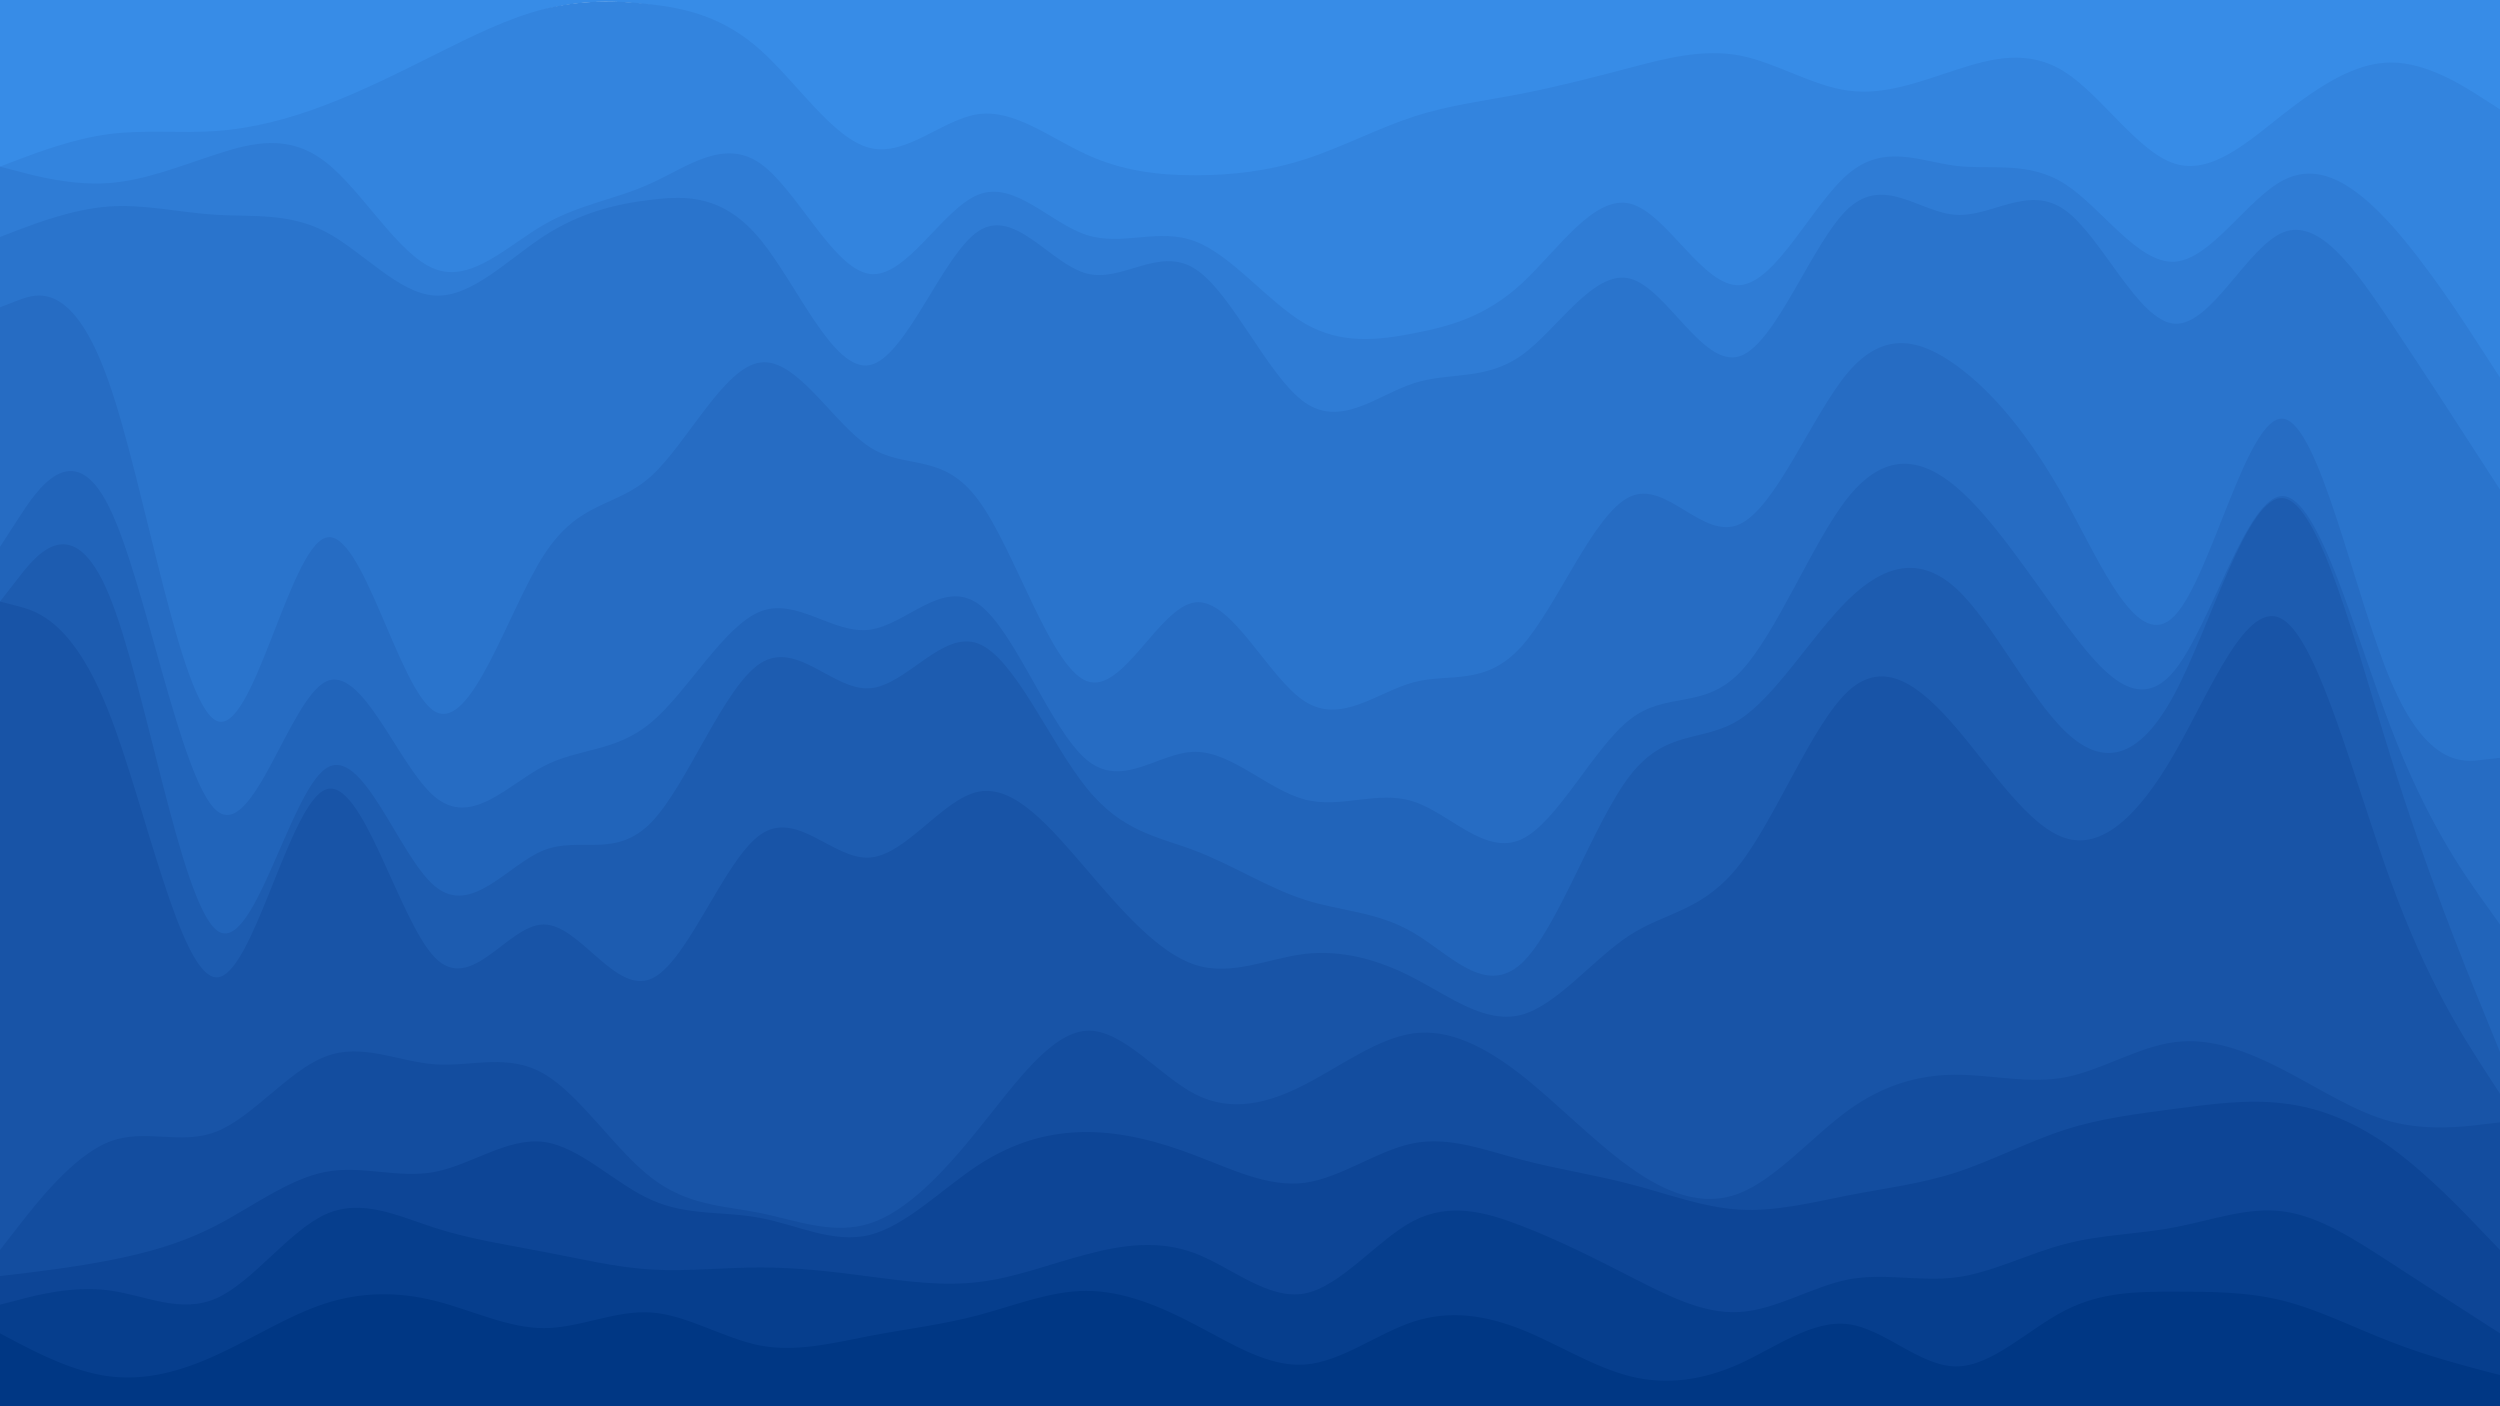 <svg id="visual" viewBox="0 0 960 540" width="960" height="540" xmlns="http://www.w3.org/2000/svg" xmlns:xlink="http://www.w3.org/1999/xlink" version="1.1"><path d="M0 66L7 63.3C14 60.7 28 55.3 41.8 53.5C55.7 51.7 69.3 53.3 83.2 52.3C97 51.3 111 47.7 125 42.3C139 37 153 30 167 22.7C181 15.3 195 7.7 208.8 3.8C222.7 0 236.3 0 250.2 2C264 4 278 8 292 20.8C306 33.7 320 55.3 334 58.8C348 62.3 362 47.7 375.8 45.8C389.7 44 403.3 55 417.2 61.3C431 67.7 445 69.3 459 69.3C473 69.3 487 67.7 501 63.2C515 58.7 529 51.3 542.8 46.8C556.7 42.3 570.3 40.7 584.2 38C598 35.3 612 31.7 626 28C640 24.3 654 20.7 668 23.3C682 26 696 35 709.8 36.8C723.7 38.7 737.3 33.3 751.2 28.8C765 24.3 779 20.7 793 29.7C807 38.7 821 60.3 835 64.8C849 69.3 863 56.7 876.8 45.8C890.7 35 904.3 26 918.2 26C932 26 946 35 953 39.5L960 44L960 0L953 0C946 0 932 0 918.2 0C904.3 0 890.7 0 876.8 0C863 0 849 0 835 0C821 0 807 0 793 0C779 0 765 0 751.2 0C737.3 0 723.7 0 709.8 0C696 0 682 0 668 0C654 0 640 0 626 0C612 0 598 0 584.2 0C570.3 0 556.7 0 542.8 0C529 0 515 0 501 0C487 0 473 0 459 0C445 0 431 0 417.2 0C403.3 0 389.7 0 375.8 0C362 0 348 0 334 0C320 0 306 0 292 0C278 0 264 0 250.2 0C236.3 0 222.7 0 208.8 0C195 0 181 0 167 0C153 0 139 0 125 0C111 0 97 0 83.2 0C69.3 0 55.7 0 41.8 0C28 0 14 0 7 0L0 0Z" fill="#378ce7"></path><path d="M0 66L7 67.8C14 69.7 28 73.3 41.8 72.3C55.7 71.3 69.3 65.7 83.2 61.2C97 56.7 111 53.3 125 64.2C139 75 153 100 167 105.3C181 110.7 195 96.3 208.8 88.3C222.7 80.3 236.3 78.7 250.2 72.3C264 66 278 55 292 64.8C306 74.7 320 105.3 334 107.2C348 109 362 82 375.8 76.7C389.7 71.3 403.3 87.7 417.2 92.2C431 96.7 445 89.3 459 94.7C473 100 487 118 501 126.2C515 134.3 529 132.7 542.8 130C556.7 127.3 570.3 123.7 584.2 111C598 98.3 612 76.7 626 80.2C640 83.7 654 112.3 668 111.5C682 110.7 696 80.3 709.8 68.7C723.7 57 737.3 64 751.2 65.7C765 67.3 779 63.7 793 72.7C807 81.7 821 103.3 835 102.5C849 101.7 863 78.3 876.8 71.2C890.7 64 904.3 73 918.2 88.3C932 103.7 946 125.3 953 136.2L960 147L960 42L953 37.5C946 33 932 24 918.2 24C904.3 24 890.7 33 876.8 43.8C863 54.7 849 67.3 835 62.8C821 58.3 807 36.7 793 27.7C779 18.7 765 22.3 751.2 26.8C737.3 31.3 723.7 36.7 709.8 34.8C696 33 682 24 668 21.3C654 18.7 640 22.3 626 26C612 29.7 598 33.3 584.2 36C570.3 38.7 556.7 40.3 542.8 44.8C529 49.3 515 56.7 501 61.2C487 65.7 473 67.3 459 67.3C445 67.3 431 65.7 417.2 59.3C403.3 53 389.7 42 375.8 43.8C362 45.7 348 60.3 334 56.8C320 53.3 306 31.7 292 19.2C278 6.7 264 3.3 250.2 1.7C236.3 0 222.7 0 208.8 3.5C195 7 181 14 167 21C153 28 139 35 125 40.3C111 45.7 97 49.3 83.2 50.3C69.3 51.3 55.7 49.7 41.8 51.5C28 53.3 14 58.7 7 61.3L0 64Z" fill="#3384de"></path><path d="M0 93L7 90.3C14 87.7 28 82.3 41.8 81.3C55.7 80.3 69.3 83.7 83.2 84.5C97 85.3 111 83.7 125 91C139 98.3 153 114.7 167 115.5C181 116.3 195 101.7 208.8 92.7C222.7 83.7 236.3 80.3 250.2 78.7C264 77 278 77 292 94C306 111 320 145 334 142.2C348 139.3 362 99.7 375.8 90.7C389.7 81.7 403.3 103.3 417.2 107C431 110.7 445 96.3 459 105.3C473 114.3 487 146.7 501 156.5C515 166.3 529 153.7 542.8 149.2C556.7 144.7 570.3 148.3 584.2 138.5C598 128.7 612 105.3 626 109C640 112.7 654 143.3 668 138.8C682 134.3 696 94.7 709.8 82C723.7 69.3 737.3 83.7 751.2 84.5C765 85.3 779 72.7 793 82.7C807 92.7 821 125.3 835 126.3C849 127.3 863 96.7 876.8 91.2C890.7 85.7 904.3 105.3 918.2 126C932 146.7 946 168.3 953 179.2L960 190L960 145L953 134.2C946 123.3 932 101.7 918.2 86.3C904.3 71 890.7 62 876.8 69.2C863 76.3 849 99.7 835 100.5C821 101.3 807 79.7 793 70.7C779 61.7 765 65.3 751.2 63.7C737.3 62 723.7 55 709.8 66.7C696 78.3 682 108.7 668 109.5C654 110.3 640 81.7 626 78.2C612 74.7 598 96.3 584.2 109C570.3 121.7 556.7 125.3 542.8 128C529 130.7 515 132.3 501 124.2C487 116 473 98 459 92.7C445 87.3 431 94.7 417.2 90.2C403.3 85.7 389.7 69.3 375.8 74.7C362 80 348 107 334 105.2C320 103.3 306 72.7 292 62.8C278 53 264 64 250.2 70.3C236.3 76.7 222.7 78.3 208.8 86.3C195 94.3 181 108.7 167 103.3C153 98 139 73 125 62.2C111 51.3 97 54.7 83.2 59.2C69.3 63.7 55.7 69.3 41.8 70.3C28 71.3 14 67.7 7 65.8L0 64Z" fill="#2f7cd5"></path><path d="M0 120L7 117.3C14 114.7 28 109.3 41.8 148.8C55.7 188.3 69.3 272.7 83.2 278.8C97 285 111 213 125 208.5C139 204 153 267 167 275.2C181 283.3 195 236.7 208.8 215.2C222.7 193.7 236.3 197.3 250.2 184.7C264 172 278 143 292 141.2C306 139.3 320 164.7 334 173.7C348 182.7 362 175.3 375.8 194.2C389.7 213 403.3 258 417.2 263.5C431 269 445 235 459 233.3C473 231.7 487 262.3 501 271.3C515 280.3 529 267.7 542.8 264C556.7 260.3 570.3 265.7 584.2 250.3C598 235 612 199 626 192.7C640 186.3 654 209.7 668 203.3C682 197 696 161 709.8 144.8C723.7 128.7 737.3 132.3 751.2 142.3C765 152.3 779 168.7 793 193.8C807 219 821 253 835 238.5C849 224 863 161 876.8 162.8C890.7 164.7 904.3 231.3 918.2 263.8C932 296.3 946 294.7 953 293.8L960 293L960 188L953 177.2C946 166.3 932 144.7 918.2 124C904.3 103.3 890.7 83.7 876.8 89.2C863 94.7 849 125.3 835 124.3C821 123.3 807 90.7 793 80.7C779 70.7 765 83.3 751.2 82.5C737.3 81.7 723.7 67.3 709.8 80C696 92.7 682 132.3 668 136.8C654 141.3 640 110.7 626 107C612 103.3 598 126.7 584.2 136.5C570.3 146.3 556.7 142.7 542.8 147.2C529 151.7 515 164.3 501 154.5C487 144.7 473 112.3 459 103.3C445 94.3 431 108.7 417.2 105C403.3 101.3 389.7 79.7 375.8 88.7C362 97.7 348 137.3 334 140.2C320 143 306 109 292 92C278 75 264 75 250.2 76.7C236.3 78.3 222.7 81.7 208.8 90.7C195 99.7 181 114.3 167 113.5C153 112.7 139 96.3 125 89C111 81.7 97 83.3 83.2 82.5C69.3 81.7 55.7 78.3 41.8 79.3C28 80.3 14 85.7 7 88.3L0 91Z" fill="#2a74cc"></path><path d="M0 212L7 201.2C14 190.3 28 168.7 41.8 196.5C55.7 224.3 69.3 301.7 83.2 313.3C97 325 111 271 125 263.8C139 256.7 153 296.3 167 308C181 319.7 195 303.3 208.8 296.2C222.7 289 236.3 291 250.2 279.3C264 267.7 278 242.3 292 236.8C306 231.3 320 245.7 334 243.8C348 242 362 224 375.8 234C389.7 244 403.3 282 417.2 293.7C431 305.3 445 290.7 459 290.7C473 290.7 487 305.3 501 309C515 312.7 529 305.3 542.8 309.8C556.7 314.3 570.3 330.7 584.2 324.3C598 318 612 289 626 278.2C640 267.3 654 274.7 668 260.3C682 246 696 210 709.8 192.8C723.7 175.7 737.3 177.3 751.2 189C765 200.7 779 222.3 793 241.3C807 260.3 821 276.7 835 259.5C849 242.3 863 191.7 876.8 192.5C890.7 193.3 904.3 245.7 918.2 281.7C932 317.7 946 337.3 953 347.2L960 357L960 291L953 291.8C946 292.7 932 294.3 918.2 261.8C904.3 229.3 890.7 162.7 876.8 160.8C863 159 849 222 835 236.5C821 251 807 217 793 191.8C779 166.7 765 150.3 751.2 140.3C737.3 130.3 723.7 126.7 709.8 142.8C696 159 682 195 668 201.3C654 207.7 640 184.3 626 190.7C612 197 598 233 584.2 248.3C570.3 263.7 556.7 258.3 542.8 262C529 265.7 515 278.3 501 269.3C487 260.3 473 229.7 459 231.3C445 233 431 267 417.2 261.5C403.3 256 389.7 211 375.8 192.2C362 173.3 348 180.7 334 171.7C320 162.7 306 137.3 292 139.2C278 141 264 170 250.2 182.7C236.3 195.3 222.7 191.7 208.8 213.2C195 234.7 181 281.3 167 273.2C153 265 139 202 125 206.5C111 211 97 283 83.2 276.8C69.3 270.7 55.7 186.3 41.8 146.8C28 107.3 14 112.7 7 115.3L0 118Z" fill="#266cc3"></path><path d="M0 233L7 224C14 215 28 197 41.8 230.3C55.7 263.7 69.3 348.3 83.2 359.2C97 370 111 307 125 297.2C139 287.3 153 330.7 167 342.3C181 354 195 334 208.8 328.5C222.7 323 236.3 332 250.2 317.7C264 303.3 278 265.7 292 256.7C306 247.7 320 267.3 334 266.3C348 265.3 362 243.7 375.8 249.2C389.7 254.7 403.3 287.3 417.2 304.5C431 321.7 445 323.3 459 328.7C473 334 487 343 501 347.5C515 352 529 352 542.8 360.2C556.7 368.3 570.3 384.7 584.2 372C598 359.3 612 317.7 626 299.7C640 281.7 654 287.3 668 278.3C682 269.3 696 245.7 709.8 232.2C723.7 218.7 737.3 215.3 751.2 228C765 240.7 779 269.3 793 282.8C807 296.3 821 294.7 835 268.5C849 242.3 863 191.7 876.8 193.3C890.7 195 904.3 249 918.2 293.2C932 337.3 946 371.7 953 388.8L960 406L960 355L953 345.2C946 335.3 932 315.7 918.2 279.7C904.3 243.7 890.7 191.3 876.8 190.5C863 189.7 849 240.3 835 257.5C821 274.7 807 258.3 793 239.3C779 220.3 765 198.7 751.2 187C737.3 175.3 723.7 173.7 709.8 190.8C696 208 682 244 668 258.3C654 272.7 640 265.3 626 276.2C612 287 598 316 584.2 322.3C570.3 328.7 556.7 312.3 542.8 307.8C529 303.3 515 310.7 501 307C487 303.3 473 288.7 459 288.7C445 288.7 431 303.3 417.2 291.7C403.3 280 389.7 242 375.8 232C362 222 348 240 334 241.8C320 243.7 306 229.3 292 234.8C278 240.3 264 265.7 250.2 277.3C236.3 289 222.7 287 208.8 294.2C195 301.3 181 317.7 167 306C153 294.3 139 254.7 125 261.8C111 269 97 323 83.2 311.3C69.3 299.7 55.7 222.3 41.8 194.5C28 166.7 14 188.3 7 199.2L0 210Z" fill="#2164ba"></path><path d="M0 233L7 234.8C14 236.7 28 240.3 41.8 275.5C55.7 310.7 69.3 377.3 83.2 377.3C97 377.3 111 310.7 125 305.2C139 299.7 153 355.3 167 369.7C181 384 195 357 208.8 357C222.7 357 236.3 384 250.2 377.8C264 371.7 278 332.3 292 322.5C306 312.7 320 332.3 334 331.3C348 330.3 362 308.7 375.8 306C389.7 303.3 403.3 319.7 417.2 335.8C431 352 445 368 459 372.5C473 377 487 370 501 368.3C515 366.7 529 370.3 542.8 377.5C556.7 384.7 570.3 395.3 584.2 391.7C598 388 612 370 626 361C640 352 654 352 668 334C682 316 696 280 709.8 267.3C723.7 254.7 737.3 265.3 751.2 281.5C765 297.7 779 319.3 793 323.8C807 328.3 821 315.7 835 291.3C849 267 863 231 876.8 240C890.7 249 904.3 303 918.2 340.8C932 378.7 946 400.3 953 411.2L960 422L960 404L953 386.8C946 369.7 932 335.3 918.2 291.2C904.3 247 890.7 193 876.8 191.3C863 189.7 849 240.3 835 266.5C821 292.7 807 294.3 793 280.8C779 267.3 765 238.7 751.2 226C737.3 213.3 723.7 216.7 709.8 230.2C696 243.7 682 267.3 668 276.3C654 285.3 640 279.7 626 297.7C612 315.7 598 357.3 584.2 370C570.3 382.7 556.7 366.3 542.8 358.2C529 350 515 350 501 345.5C487 341 473 332 459 326.7C445 321.3 431 319.7 417.2 302.5C403.3 285.3 389.7 252.7 375.8 247.2C362 241.7 348 263.3 334 264.3C320 265.3 306 245.7 292 254.7C278 263.7 264 301.3 250.2 315.7C236.3 330 222.7 321 208.8 326.5C195 332 181 352 167 340.3C153 328.7 139 285.3 125 295.2C111 305 97 368 83.2 357.2C69.3 346.3 55.7 261.7 41.8 228.3C28 195 14 213 7 222L0 231Z" fill="#1d5cb0"></path><path d="M0 482L7 473C14 464 28 446 41.8 440.5C55.7 435 69.3 442 83.2 436.5C97 431 111 413 125 407.7C139 402.3 153 409.7 167 410.7C181 411.7 195 406.3 208.8 414.3C222.7 422.3 236.3 443.7 250.2 454.3C264 465 278 465 292 467.8C306 470.7 320 476.3 334 471.8C348 467.3 362 452.7 375.8 435.5C389.7 418.3 403.3 398.7 417.2 397.8C431 397 445 415 459 422.2C473 429.3 487 425.7 501 418.5C515 411.3 529 400.7 542.8 398.8C556.7 397 570.3 404 584.2 414.8C598 425.7 612 440.3 626 450.3C640 460.3 654 465.7 668 460.2C682 454.7 696 438.3 709.8 428.3C723.7 418.3 737.3 414.7 751.2 414.7C765 414.7 779 418.3 793 415.7C807 413 821 404 835 402.2C849 400.3 863 405.7 876.8 412.8C890.7 420 904.3 429 918.2 432.7C932 436.3 946 434.7 953 433.8L960 433L960 420L953 409.2C946 398.3 932 376.7 918.2 338.8C904.3 301 890.7 247 876.8 238C863 229 849 265 835 289.3C821 313.7 807 326.3 793 321.8C779 317.3 765 295.7 751.2 279.5C737.3 263.3 723.7 252.7 709.8 265.3C696 278 682 314 668 332C654 350 640 350 626 359C612 368 598 386 584.2 389.7C570.3 393.3 556.7 382.7 542.8 375.5C529 368.3 515 364.7 501 366.3C487 368 473 375 459 370.5C445 366 431 350 417.2 333.8C403.3 317.7 389.7 301.3 375.8 304C362 306.7 348 328.3 334 329.3C320 330.3 306 310.7 292 320.5C278 330.3 264 369.7 250.2 375.8C236.3 382 222.7 355 208.8 355C195 355 181 382 167 367.7C153 353.3 139 297.7 125 303.2C111 308.7 97 375.3 83.2 375.3C69.3 375.3 55.7 308.7 41.8 273.5C28 238.3 14 234.7 7 232.8L0 231Z" fill="#1854a7"></path><path d="M0 492L7 491.2C14 490.3 28 488.7 41.8 486C55.7 483.3 69.3 479.7 83.2 472.5C97 465.3 111 454.7 125 452C139 449.3 153 454.7 167 452C181 449.3 195 438.7 208.8 440.5C222.7 442.3 236.3 456.7 250.2 462.8C264 469 278 467 292 469.7C306 472.3 320 479.7 334 476.2C348 472.7 362 458.3 375.8 449.3C389.7 440.3 403.3 436.7 417.2 436.7C431 436.7 445 440.3 459 445.7C473 451 487 458 501 456.2C515 454.3 529 443.7 542.8 441C556.7 438.3 570.3 443.7 584.2 447.3C598 451 612 453 626 456.7C640 460.3 654 465.7 668 466.5C682 467.3 696 463.7 709.8 461C723.7 458.3 737.3 456.7 751.2 452.2C765 447.7 779 440.3 793 435.8C807 431.3 821 429.7 835 427.8C849 426 863 424 876.8 425.7C890.7 427.3 904.3 432.7 918.2 442.7C932 452.7 946 467.3 953 474.7L960 482L960 431L953 431.8C946 432.7 932 434.3 918.2 430.7C904.3 427 890.7 418 876.8 410.8C863 403.7 849 398.3 835 400.2C821 402 807 411 793 413.7C779 416.3 765 412.7 751.2 412.7C737.3 412.7 723.7 416.3 709.8 426.3C696 436.3 682 452.7 668 458.2C654 463.7 640 458.3 626 448.3C612 438.3 598 423.7 584.2 412.8C570.3 402 556.7 395 542.8 396.8C529 398.7 515 409.3 501 416.5C487 423.7 473 427.3 459 420.2C445 413 431 395 417.2 395.8C403.3 396.7 389.7 416.3 375.8 433.5C362 450.7 348 465.3 334 469.8C320 474.3 306 468.7 292 465.8C278 463 264 463 250.2 452.3C236.3 441.7 222.7 420.3 208.8 412.3C195 404.3 181 409.7 167 408.7C153 407.7 139 400.3 125 405.7C111 411 97 429 83.2 434.5C69.3 440 55.7 433 41.8 438.5C28 444 14 462 7 471L0 480Z" fill="#134d9f"></path><path d="M0 503L7 501.2C14 499.3 28 495.7 41.8 497.5C55.7 499.3 69.3 506.7 83.2 500.5C97 494.3 111 474.7 125 468.3C139 462 153 469 167 473.5C181 478 195 480 208.8 482.7C222.7 485.3 236.3 488.7 250.2 489.5C264 490.3 278 488.7 292 488.7C306 488.7 320 490.3 334 492.2C348 494 362 496 375.8 494.3C389.7 492.7 403.3 487.3 417.2 483.7C431 480 445 478 459 483.3C473 488.7 487 501.3 501 498.7C515 496 529 478 542.8 470.8C556.7 463.7 570.3 467.3 584.2 472.7C598 478 612 485 626 492.2C640 499.3 654 506.7 668 505.8C682 505 696 496 709.8 493.3C723.7 490.7 737.3 494.3 751.2 492.5C765 490.7 779 483.3 793 479.7C807 476 821 476 835 473.3C849 470.7 863 465.3 876.8 467.2C890.7 469 904.3 478 918.2 487C932 496 946 505 953 509.5L960 514L960 480L953 472.7C946 465.3 932 450.7 918.2 440.7C904.3 430.7 890.7 425.3 876.8 423.7C863 422 849 424 835 425.8C821 427.7 807 429.3 793 433.8C779 438.3 765 445.7 751.2 450.2C737.3 454.7 723.7 456.3 709.8 459C696 461.7 682 465.3 668 464.5C654 463.7 640 458.3 626 454.7C612 451 598 449 584.2 445.3C570.3 441.7 556.7 436.3 542.8 439C529 441.7 515 452.3 501 454.2C487 456 473 449 459 443.7C445 438.3 431 434.7 417.2 434.7C403.3 434.7 389.7 438.3 375.8 447.3C362 456.3 348 470.7 334 474.2C320 477.7 306 470.3 292 467.7C278 465 264 467 250.2 460.8C236.3 454.7 222.7 440.3 208.8 438.5C195 436.7 181 447.3 167 450C153 452.7 139 447.3 125 450C111 452.7 97 463.3 83.2 470.5C69.3 477.7 55.7 481.3 41.8 484C28 486.7 14 488.3 7 489.2L0 490Z" fill="#0d4596"></path><path d="M0 514L7 517.7C14 521.3 28 528.7 41.8 530.5C55.7 532.3 69.3 528.7 83.2 522.3C97 516 111 507 125 502.5C139 498 153 498 167 501.5C181 505 195 512 208.8 512C222.7 512 236.3 505 250.2 506C264 507 278 516 292 518.7C306 521.3 320 517.7 334 515C348 512.3 362 510.7 375.8 507C389.7 503.3 403.3 497.7 417.2 497.7C431 497.7 445 503.3 459 510.7C473 518 487 527 501 526C515 525 529 514 542.8 509.5C556.7 505 570.3 507 584.2 512.5C598 518 612 527 626 530.5C640 534 654 532 668 525.7C682 519.3 696 508.7 709.8 510.5C723.7 512.3 737.3 526.7 751.2 526.7C765 526.7 779 512.3 793 505.2C807 498 821 498 835 498C849 498 863 498 876.8 501.5C890.7 505 904.3 512 918.2 517.3C932 522.7 946 526.3 953 528.2L960 530L960 512L953 507.5C946 503 932 494 918.2 485C904.3 476 890.7 467 876.8 465.2C863 463.3 849 468.7 835 471.3C821 474 807 474 793 477.7C779 481.3 765 488.7 751.2 490.5C737.3 492.3 723.7 488.7 709.8 491.3C696 494 682 503 668 503.8C654 504.7 640 497.3 626 490.2C612 483 598 476 584.2 470.7C570.3 465.3 556.7 461.7 542.8 468.8C529 476 515 494 501 496.7C487 499.3 473 486.7 459 481.3C445 476 431 478 417.2 481.7C403.3 485.3 389.7 490.7 375.8 492.3C362 494 348 492 334 490.2C320 488.3 306 486.7 292 486.7C278 486.7 264 488.3 250.2 487.5C236.3 486.7 222.7 483.3 208.8 480.7C195 478 181 476 167 471.5C153 467 139 460 125 466.3C111 472.7 97 492.3 83.2 498.5C69.3 504.7 55.7 497.3 41.8 495.5C28 493.7 14 497.3 7 499.2L0 501Z" fill="#063e8d"></path><path d="M0 541L7 541C14 541 28 541 41.8 541C55.7 541 69.3 541 83.2 541C97 541 111 541 125 541C139 541 153 541 167 541C181 541 195 541 208.8 541C222.7 541 236.3 541 250.2 541C264 541 278 541 292 541C306 541 320 541 334 541C348 541 362 541 375.8 541C389.7 541 403.3 541 417.2 541C431 541 445 541 459 541C473 541 487 541 501 541C515 541 529 541 542.8 541C556.7 541 570.3 541 584.2 541C598 541 612 541 626 541C640 541 654 541 668 541C682 541 696 541 709.8 541C723.7 541 737.3 541 751.2 541C765 541 779 541 793 541C807 541 821 541 835 541C849 541 863 541 876.8 541C890.7 541 904.3 541 918.2 541C932 541 946 541 953 541L960 541L960 528L953 526.2C946 524.3 932 520.7 918.2 515.3C904.3 510 890.7 503 876.8 499.5C863 496 849 496 835 496C821 496 807 496 793 503.2C779 510.3 765 524.7 751.2 524.7C737.3 524.7 723.7 510.3 709.8 508.5C696 506.7 682 517.3 668 523.7C654 530 640 532 626 528.5C612 525 598 516 584.2 510.5C570.3 505 556.7 503 542.8 507.5C529 512 515 523 501 524C487 525 473 516 459 508.7C445 501.3 431 495.7 417.2 495.7C403.3 495.7 389.7 501.3 375.8 505C362 508.7 348 510.3 334 513C320 515.7 306 519.3 292 516.7C278 514 264 505 250.2 504C236.3 503 222.7 510 208.8 510C195 510 181 503 167 499.5C153 496 139 496 125 500.5C111 505 97 514 83.2 520.3C69.3 526.7 55.7 530.3 41.8 528.5C28 526.7 14 519.3 7 515.7L0 512Z" fill="#003784"></path></svg>